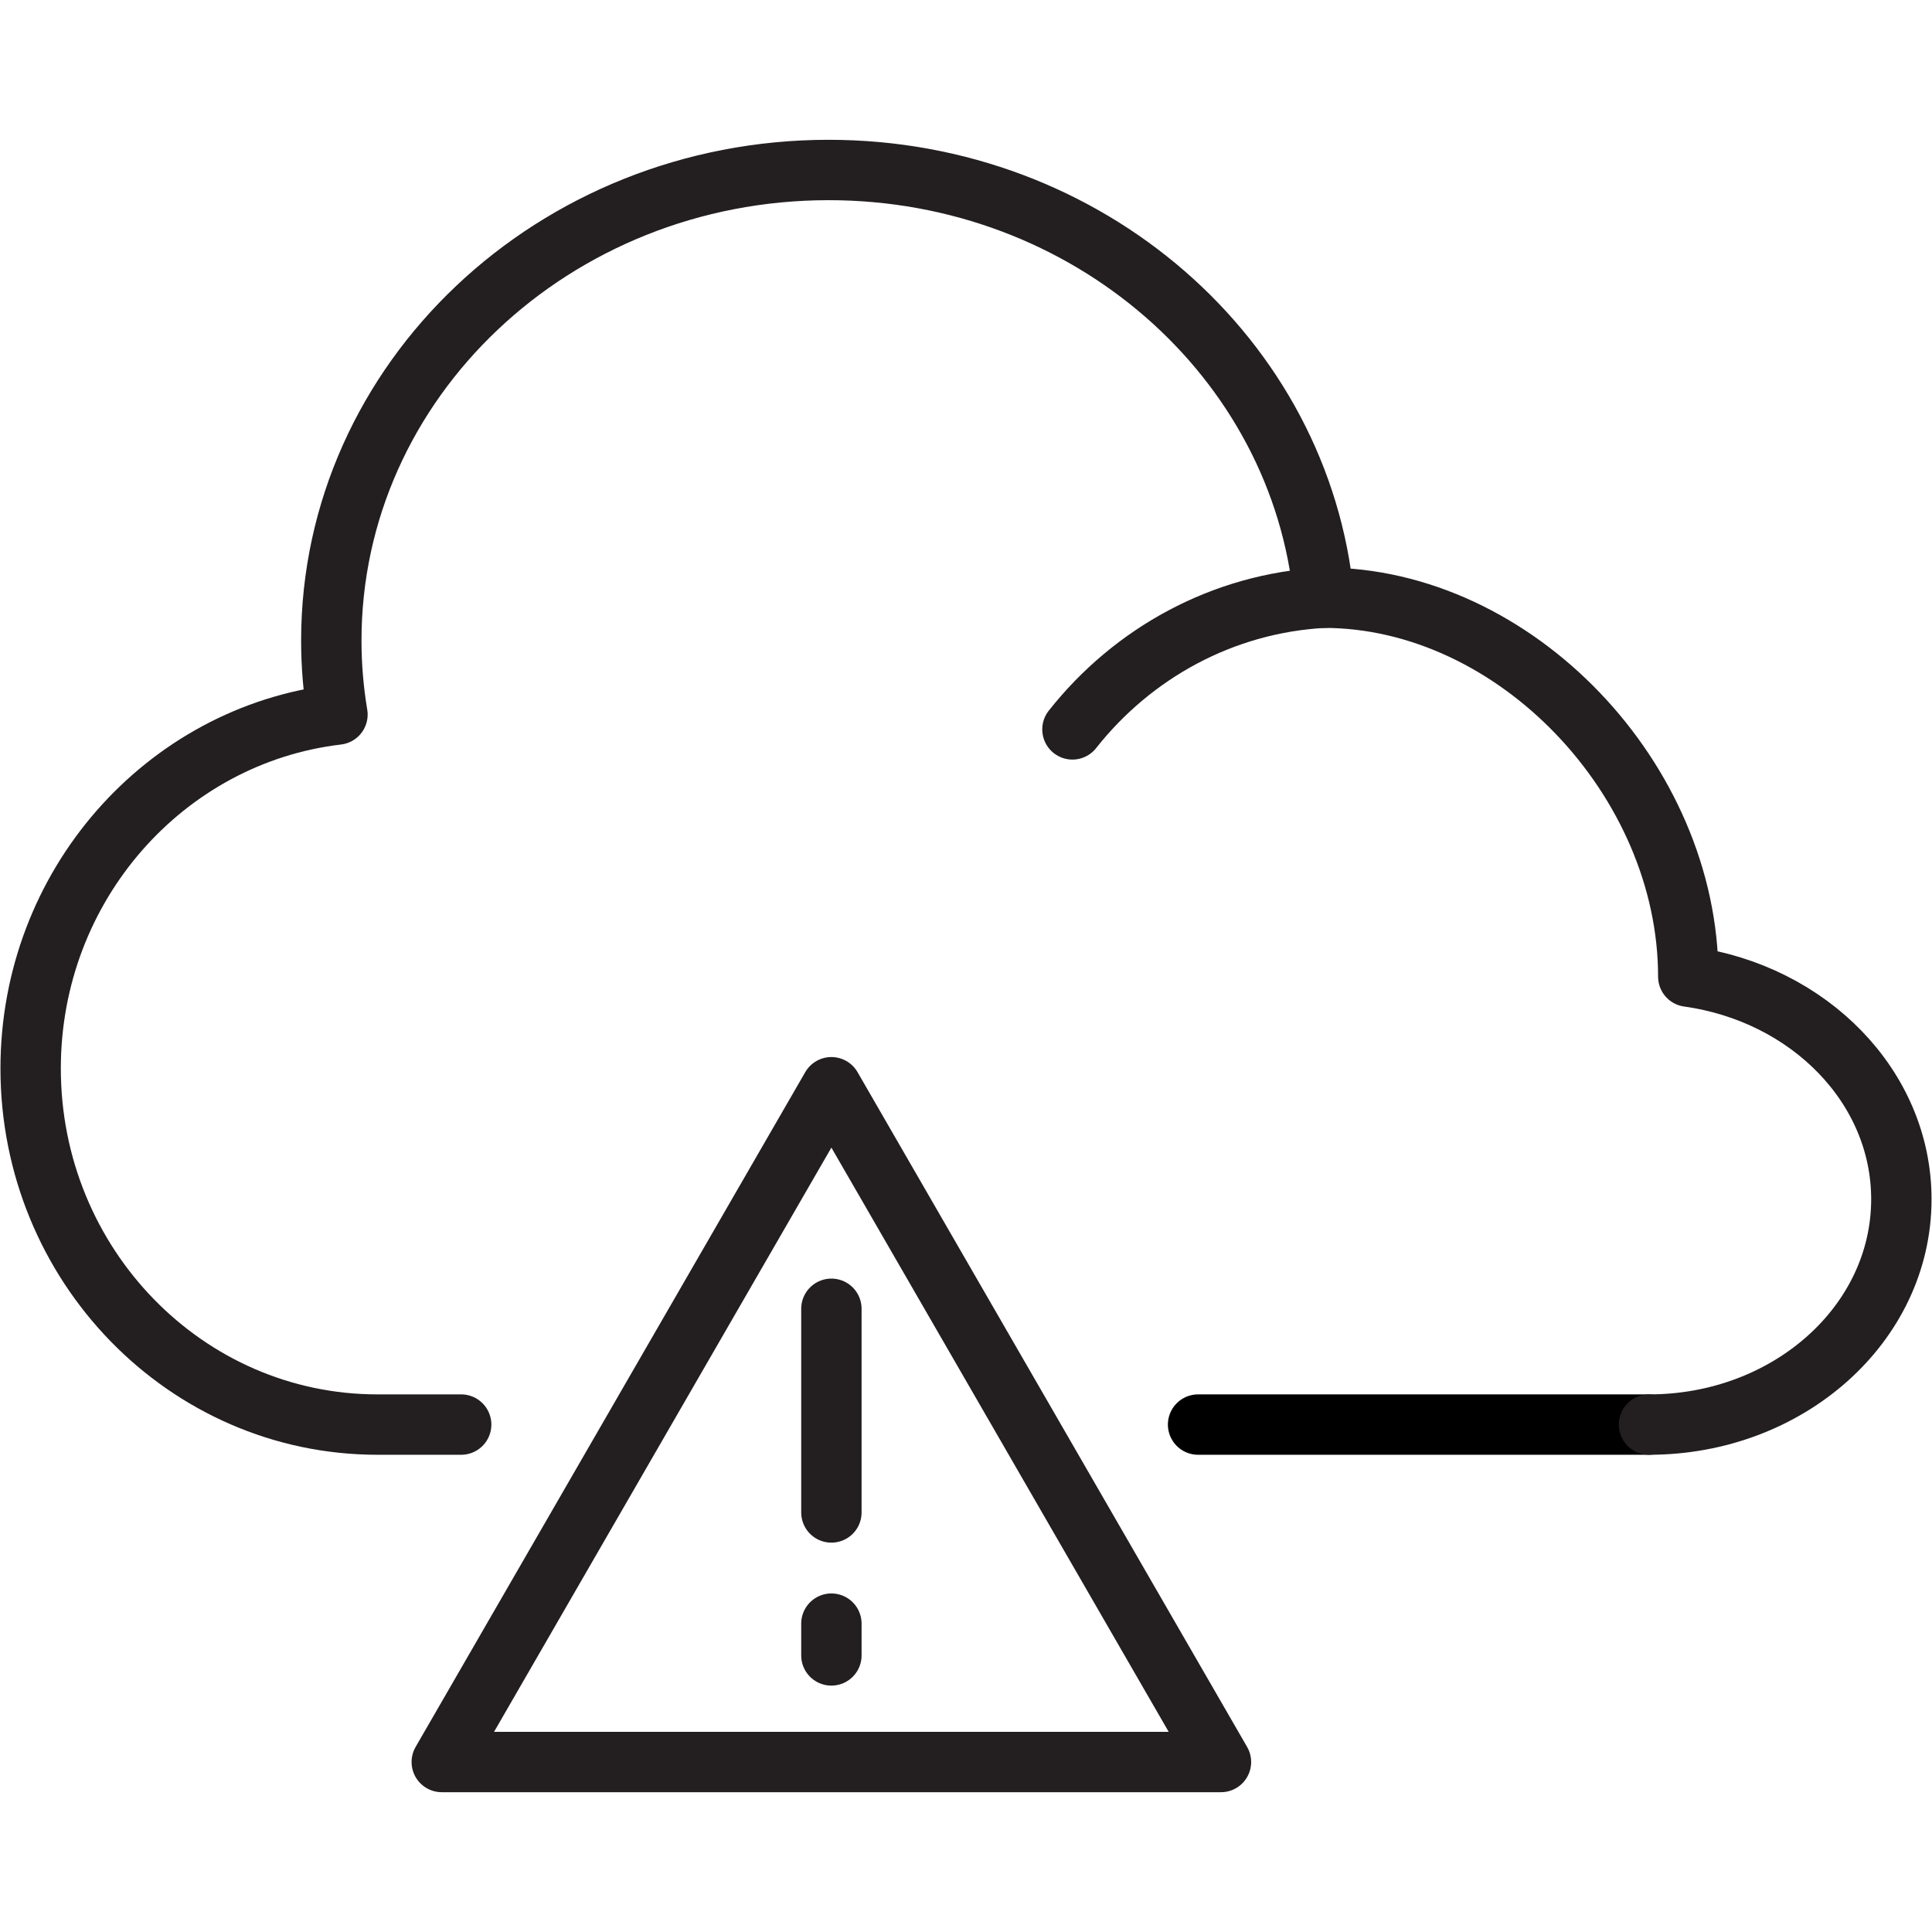 <?xml version="1.0" ?><!DOCTYPE svg  PUBLIC '-//W3C//DTD SVG 1.1//EN'  'http://www.w3.org/Graphics/SVG/1.1/DTD/svg11.dtd'><svg enable-background="new 0 0 0 0" height="64px" id="Layer_1" version="1.1" viewBox="0 0 64 64" width="64px" xml:space="preserve" xmlns="http://www.w3.org/2000/svg" xmlns:xlink="http://www.w3.org/1999/xlink"><g><line fill="none" stroke="currentColor" stroke-linecap="round" stroke-linejoin="round" stroke-miterlimit="10" stroke-width="2" x1="39.688" x2="54.625" y1="47.191" y2="47.191"/><g><path d="    M54.625,47.191c4.619,0,8.36-3.34,8.36-7.465c0-3.725-3.06-6.817-7.059-7.374l0,0c0-6.518-5.728-12.552-12.073-12.552    c-0.203,0,0.2-0.011,0,0c-3.36,0.182-6.339,1.843-8.327,4.362" fill="none" stroke="#231F20" stroke-linecap="round" stroke-linejoin="round" stroke-miterlimit="10" stroke-width="2"/><path d="    M43.854,19.801c-0.756-7.943-7.813-14.17-16.406-14.17c-9.098,0-16.473,6.978-16.473,15.587c0,0.834,0.07,1.654,0.204,2.452l0,0    c-5.72,0.675-10.164,5.668-10.164,11.724c0,6.512,5.144,11.797,11.49,11.797h2.772" fill="none" stroke="#231F20" stroke-linecap="round" stroke-linejoin="round" stroke-miterlimit="10" stroke-width="2"/></g><polygon fill="none" points="   14.634,58.369 27.541,36.016 40.446,58.369  " stroke="#231F20" stroke-linecap="round" stroke-linejoin="round" stroke-miterlimit="10" stroke-width="2"/><line fill="none" stroke="#231F20" stroke-linecap="round" stroke-linejoin="round" stroke-miterlimit="10" stroke-width="2" x1="27.541" x2="27.541" y1="43.355" y2="50.102"/><line fill="none" stroke="#231F20" stroke-linecap="round" stroke-linejoin="round" stroke-miterlimit="10" stroke-width="2" x1="27.541" x2="27.541" y1="53.785" y2="54.838"/></g></svg>